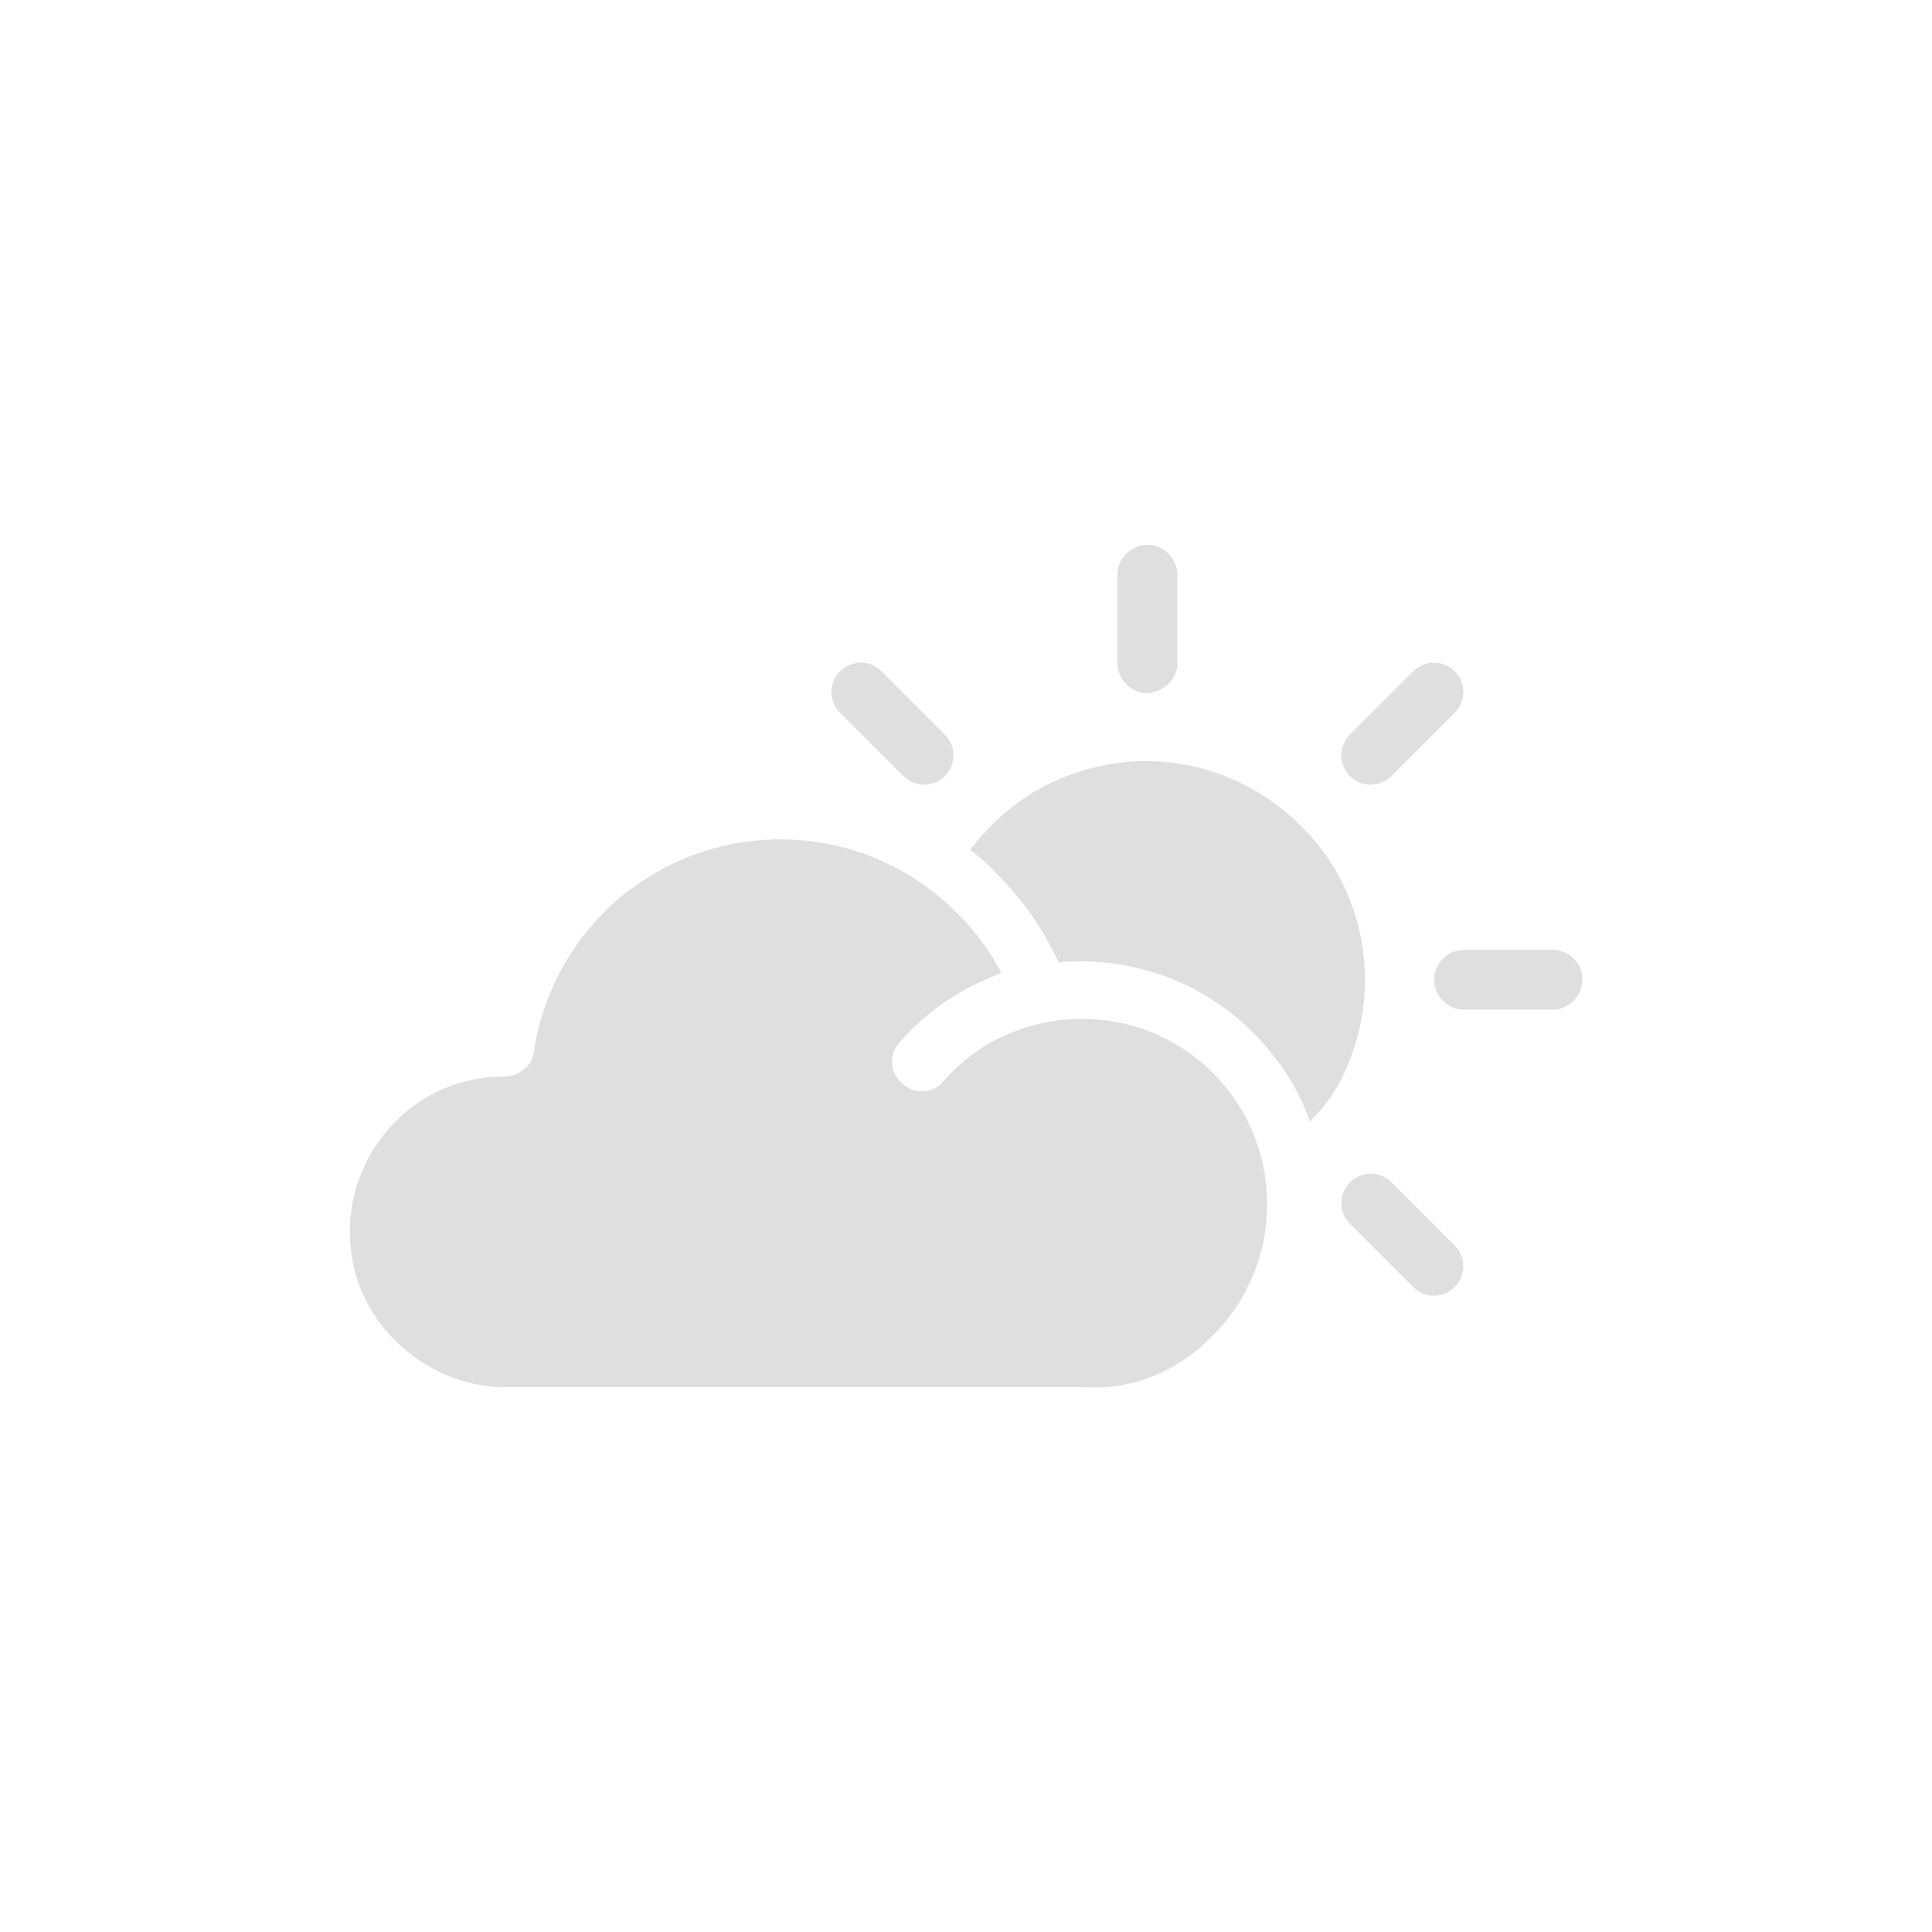 <?xml version="1.0" encoding="UTF-8" standalone="no"?>
<svg
   xmlns:dc="http://purl.org/dc/elements/1.1/"
   xmlns:cc="http://creativecommons.org/ns#"
   xmlns:rdf="http://www.w3.org/1999/02/22-rdf-syntax-ns#"
   xmlns:svg="http://www.w3.org/2000/svg"
   xmlns="http://www.w3.org/2000/svg"
   xmlns:sodipodi="http://sodipodi.sourceforge.net/DTD/sodipodi-0.dtd"
   xmlns:inkscape="http://www.inkscape.org/namespaces/inkscape"
   version="1.1"
   id="Capa_1"
   x="0px"
   y="0px"
   viewBox="0 0 428.4 428.4"
   style="enable-background:new 0 0 428.4 428.4;"
   xml:space="preserve"
   sodipodi:docname="weather-clouds.svg"
   inkscape:version="1.0 (4035a4fb49, 2020-05-01)"><defs
   id="defs55" /><sodipodi:namedview
   pagecolor="#ffffff"
   bordercolor="#666666"
   borderopacity="1"
   objecttolerance="10"
   gridtolerance="10"
   guidetolerance="10"
   inkscape:pageopacity="0"
   inkscape:pageshadow="2"
   inkscape:window-width="1908"
   inkscape:window-height="2079"
   id="namedview53"
   showgrid="false"
   inkscape:document-rotation="0"
   inkscape:zoom="2.3529412"
   inkscape:cx="214.2"
   inkscape:cy="214.2"
   inkscape:window-x="26"
   inkscape:window-y="23"
   inkscape:window-maximized="0"
   inkscape:current-layer="Capa_1" />
<g
   transform="matrix(0.638,0,0,0.638,77.572,77.572)"
   id="g20"
   style="fill:#dfdfdf;fill-opacity:1">
	<g
   id="g18"
   style="fill:#dfdfdf;fill-opacity:1">
		<g
   id="g16"
   style="fill:#dfdfdf;fill-opacity:1">
			<path
   d="m 277.2,119.335 c 5.6,-0.4 10.4,-4.8 10.4,-10.4 v -30.8 c 0,-5.6 -4.8,-10.4 -10.4,-10.4 -5.6,0 -10.4,4.8 -10.4,10.4 v 30.8 c 0,5.6 4.8,10.4 10.4,10.4 z"
   id="path2"
   style="fill:#dfdfdf;fill-opacity:1" />
			<path
   d="m 362,148.135 22,-22 c 4,-4 4,-10.4 0,-14.4 -4,-4 -10.4,-4 -14.4,0 l -22,22 c -4,4 -4,10.4 0,14.4 4,4 10.4,4 14.4,0 z"
   id="path4"
   style="fill:#dfdfdf;fill-opacity:1" />
			<path
   d="m 418,208.535 h -30.8 c -5.6,0 -10.4,4.8 -10.4,10.4 0,5.6 4.8,10.4 10.4,10.4 H 418 c 5.6,0 10.4,-4.8 10.4,-10.4 0,-6 -4.8,-10.4 -10.4,-10.4 z"
   id="path6"
   style="fill:#dfdfdf;fill-opacity:1" />
			<path
   d="m 362,289.335 c -4,-4 -10.4,-4 -14.4,0 -4,4 -4,10.4 0,14.4 l 22,22 c 4,4 10.4,4 14.4,0 4,-4 4,-10.4 0,-14.4 z"
   id="path8"
   style="fill:#dfdfdf;fill-opacity:1" />
			<path
   d="m 192.4,148.135 c 4,4 10.4,4 14.4,0 4,-4 4,-10.4 0,-14.4 l -22,-22 c -4,-4 -10.4,-4 -14.4,0 -4,4 -4,10.4 0,14.4 z"
   id="path10"
   style="fill:#dfdfdf;fill-opacity:1" />
			<path
   d="m 254.4,232.535 c -9.2,0 -18.4,2 -26.4,5.6 -8.4,3.6 -15.6,9.2 -21.6,16 -3.6,4.4 -10.4,4.8 -14.4,0.8 -4.4,-3.6 -4.8,-10.4 -0.8,-14.4 8,-9.2 18,-16.4 28.8,-21.2 2,-0.8 4.4,-2 6.4,-2.8 -6.4,-12.4 -16,-22.8 -27.2,-30.8 -14.4,-10 -31.2,-15.6 -49.6,-15.6 -21.6,0 -41.2,8 -56.4,20.8 -15.2,13.2 -26,31.6 -29.2,52.8 -0.4,3.2 -2,5.6 -4.8,7.2 -1.6,1.2 -3.6,1.6 -5.6,1.6 -14.8,0 -28.4,6 -38,16 -9.6,9.6 -15.6,23.2 -15.6,38 0,14.8 6,28.4 16,38 9.6,9.6 23.2,16 38,16 h 201.2 c 17.2,1.2 33.2,-6 44.8,-18 11.6,-11.6 18.8,-27.6 18.8,-45.6 0,-18 -7.2,-34 -18.8,-45.6 -11.6,-11.6 -27.6,-18.8 -45.6,-18.8 z"
   id="path12"
   style="fill:#dfdfdf;fill-opacity:1" />
			<path
   d="m 352.8,218.935 c 0,-20.8 -8.4,-40 -22.4,-53.6 -13.6,-13.6 -32.8,-22.4 -53.6,-22.4 -14,0 -27.6,4 -39.2,10.8 -8.4,5.2 -16,12 -22,20 5.6,4.4 10.4,9.2 14.8,14.4 6.4,7.2 11.6,15.6 16,24.8 2.4,-0.4 5.2,-0.4 7.6,-0.4 23.6,0 44.8,9.6 60,24.8 3.2,3.2 6.4,7.2 9.2,10.8 4.4,6 8,12.8 10.4,20 6,-5.6 10.4,-12.4 13.2,-19.6 4,-9.2 6,-19.6 6,-29.6 z"
   id="path14"
   style="fill:#dfdfdf;fill-opacity:1" />
		</g>
	</g>
</g>
<g
   transform="matrix(0.638,0,0,0.638,77.572,77.572)"
   id="g22"
   style="fill:#dfdfdf;fill-opacity:1">
</g>
<g
   transform="matrix(0.638,0,0,0.638,77.572,77.572)"
   id="g24"
   style="fill:#dfdfdf;fill-opacity:1">
</g>
<g
   transform="matrix(0.638,0,0,0.638,77.572,77.572)"
   id="g26"
   style="fill:#dfdfdf;fill-opacity:1">
</g>
<g
   transform="matrix(0.638,0,0,0.638,77.572,77.572)"
   id="g28"
   style="fill:#dfdfdf;fill-opacity:1">
</g>
<g
   transform="matrix(0.638,0,0,0.638,77.572,77.572)"
   id="g30"
   style="fill:#dfdfdf;fill-opacity:1">
</g>
<g
   transform="matrix(0.638,0,0,0.638,77.572,77.572)"
   id="g32"
   style="fill:#dfdfdf;fill-opacity:1">
</g>
<g
   transform="matrix(0.638,0,0,0.638,77.572,77.572)"
   id="g34"
   style="fill:#dfdfdf;fill-opacity:1">
</g>
<g
   transform="matrix(0.638,0,0,0.638,77.572,77.572)"
   id="g36"
   style="fill:#dfdfdf;fill-opacity:1">
</g>
<g
   transform="matrix(0.638,0,0,0.638,77.572,77.572)"
   id="g38"
   style="fill:#dfdfdf;fill-opacity:1">
</g>
<g
   transform="matrix(0.638,0,0,0.638,77.572,77.572)"
   id="g40"
   style="fill:#dfdfdf;fill-opacity:1">
</g>
<g
   transform="matrix(0.638,0,0,0.638,77.572,77.572)"
   id="g42"
   style="fill:#dfdfdf;fill-opacity:1">
</g>
<g
   transform="matrix(0.638,0,0,0.638,77.572,77.572)"
   id="g44"
   style="fill:#dfdfdf;fill-opacity:1">
</g>
<g
   transform="matrix(0.638,0,0,0.638,77.572,77.572)"
   id="g46"
   style="fill:#dfdfdf;fill-opacity:1">
</g>
<g
   transform="matrix(0.638,0,0,0.638,77.572,77.572)"
   id="g48"
   style="fill:#dfdfdf;fill-opacity:1">
</g>
<g
   transform="matrix(0.638,0,0,0.638,77.572,77.572)"
   id="g50"
   style="fill:#dfdfdf;fill-opacity:1">
</g>
</svg>
